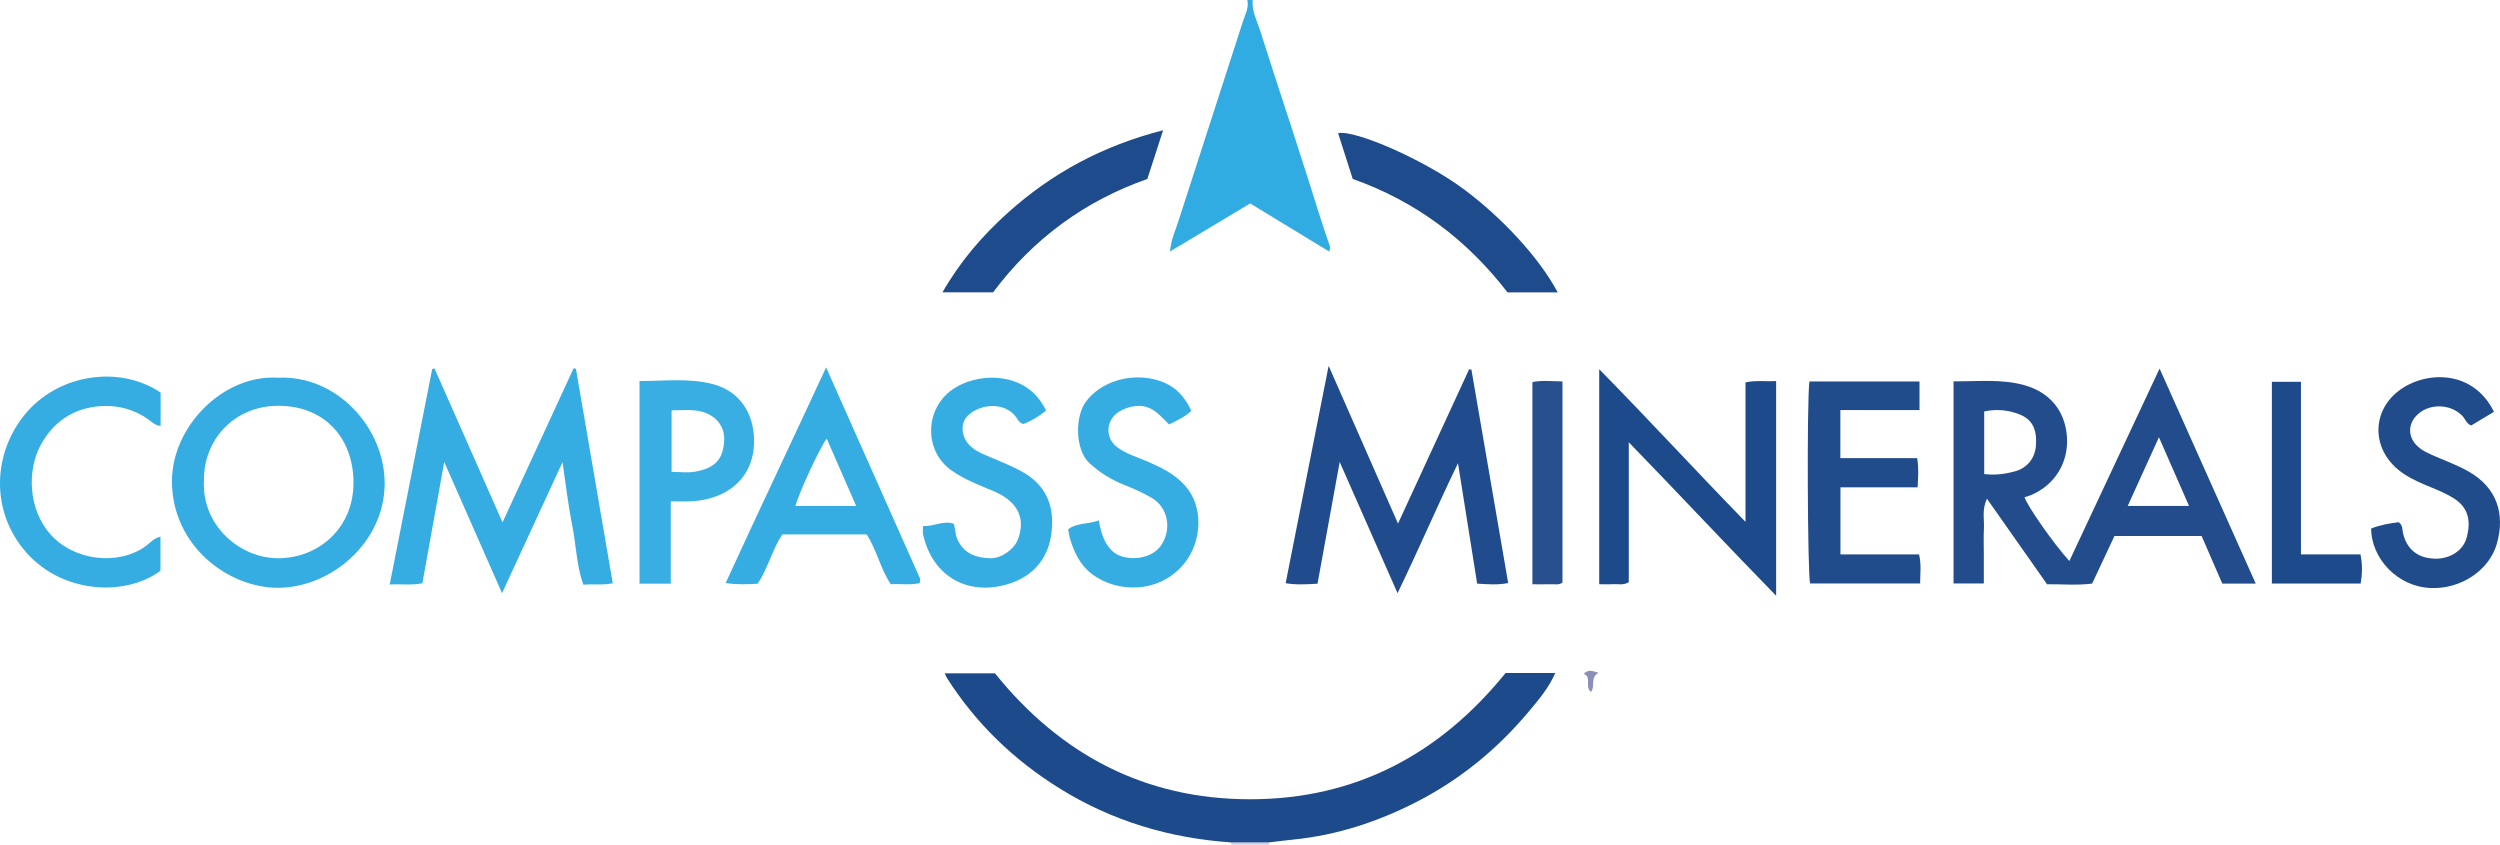 <?xml version="1.0" encoding="iso-8859-1"?>
<!-- Generator: Adobe Illustrator 27.0.0, SVG Export Plug-In . SVG Version: 6.00 Build 0)  -->
<svg version="1.1" id="Layer_1" xmlns="http://www.w3.org/2000/svg" xmlns:xlink="http://www.w3.org/1999/xlink" x="0px" y="0px"
	 viewBox="0 0 932.274 315" style="enable-background:new 0 0 932.274 315;" xml:space="preserve">
<g>
	<path style="fill:#31ACE3;" d="M467.127,0c-0.389,4.128,1.612,7.714,2.793,11.434c5.845,18.419,11.993,36.743,17.84,55.162
		c2.648,8.342,5.178,16.72,8.074,24.981c0.214,0.61,0.421,1.282-0.285,2.155c-9.674-5.889-19.388-11.803-29.355-17.871
		c-9.726,5.832-19.471,11.675-29.904,17.93c0.436-4.534,2.025-7.807,3.101-11.165c7.96-24.849,16.098-49.641,24.065-74.487
		c0.837-2.611,2.368-5.176,1.672-8.14C465.793,0,466.46,0,467.127,0z"/>
	<path style="fill:#CFD0E2;" d="M459.127,315c0.014-0.285,0.004-0.57-0.031-0.853c4.687,0,9.375-0.001,14.062-0.001
		c-0.035,0.284-0.046,0.568-0.031,0.854C468.46,315,463.793,315,459.127,315z"/>
	<path style="fill:#224C8C;" d="M788.504,199.874c-2.833,6.043-5.571,11.883-8.323,17.752c-5.657,0.731-11.117,0.188-16.81,0.249
		c-7.317-10.412-14.621-20.806-22.424-31.911c-1.944,4.204-0.941,7.658-1.119,10.955c-0.18,3.321-0.04,6.659-0.04,9.989
		c0,3.466,0,6.933,0,10.678c-3.948,0-7.498,0-11.296,0c0-25.079,0-49.974,0-75.387c8.862,0.103,17.632-0.969,26.26,1.397
		c9.632,2.641,15.341,9.569,16.028,19.26c0.682,9.621-4.516,18.052-13.454,21.788c-0.761,0.318-1.57,0.523-2.355,0.781
		c1.003,3.267,11.169,17.787,16.718,23.774c11.077-23.625,22.073-47.076,33.645-71.758c12.239,27.372,23.967,53.6,35.861,80.199
		c-4.368,0-8.28,0-12.473,0c-2.545-5.862-5.106-11.761-7.714-17.767C810.205,199.874,799.593,199.874,788.504,199.874z
		 M739.927,176.772c4.215,0.514,7.822-0.028,11.325-0.961c4.896-1.304,7.772-5.127,8.009-10.128
		c0.281-5.903-1.569-9.356-6.274-11.199c-4.228-1.656-8.606-1.995-13.06-1.05C739.927,161.244,739.927,168.843,739.927,176.772z
		 M816.307,188.659c-3.735-8.523-7.272-16.594-11.216-25.595c-4.122,9.064-7.779,17.105-11.64,25.595
		C801.318,188.659,808.421,188.659,816.307,188.659z"/>
	<path style="fill:#1D4A8B;" d="M473.157,314.146c-4.687,0-9.375,0.001-14.062,0.001c-22.951-1.578-44.418-7.987-63.994-20.159
		c-17.057-10.606-31.239-24.245-42.046-41.269c-0.258-0.406-0.41-0.879-0.747-1.617c6.279,0,12.356,0,18.738,0
		c24.313,30.175,55.73,46.948,95.105,46.951c39.381,0.004,70.783-16.822,95.302-47.088c6.133,0,12.107,0,18.528,0
		c-2.453,5.592-6.189,9.959-9.827,14.311c-11.772,14.079-25.737,25.515-42.119,33.871c-14.324,7.306-29.389,12.272-45.463,13.905
		C479.43,313.372,476.296,313.779,473.157,314.146z"/>
	<path style="fill:#204B8C;" d="M521.159,221.196c-7.373-16.72-14.247-32.308-21.574-48.921c-2.891,15.868-5.576,30.604-8.27,45.392
		c-4.142,0.245-7.906,0.479-11.885-0.181c5.295-26.777,10.543-53.314,16.031-81.067c8.749,19.898,17.041,38.758,25.866,58.831
		c9.167-19.886,17.84-38.702,26.514-57.517c0.286,0.025,0.571,0.05,0.857,0.076c4.561,26.468,9.121,52.936,13.718,79.613
		c-3.998,0.777-7.584,0.476-11.568,0.213c-2.335-14.66-4.657-29.24-7.152-44.905C535.855,188.939,529.127,204.737,521.159,221.196z"
		/>
	<path style="fill:#35ADE3;" d="M157.513,217.497c-4.137,0.848-7.907,0.216-12.186,0.475c5.346-27.105,10.599-53.736,15.852-80.367
		c0.281-0.082,0.561-0.165,0.842-0.247c8.333,18.859,16.666,37.718,25.377,57.434c9.13-19.788,17.828-38.639,26.526-57.489
		c0.285,0.085,0.57,0.17,0.855,0.255c4.56,26.561,9.12,53.121,13.725,79.945c-3.863,0.815-7.174,0.184-10.965,0.538
		c-2.598-7.189-2.667-14.841-4.156-22.175c-1.503-7.402-2.327-14.942-3.614-23.522c-7.617,16.497-14.809,32.072-22.555,48.848
		c-7.351-16.682-14.227-32.288-21.557-48.926C162.801,188.124,160.16,202.792,157.513,217.497z"/>
	<path style="fill:#1C4A8B;" d="M662.337,142.088c0,26.715,0,52.978,0,80.079c-18.432-18.88-36.109-37.81-54.95-57.246
		c0,18.269,0,35.303,0,52.181c-2.083,1.261-3.952,0.619-5.724,0.739c-1.638,0.111-3.289,0.024-5.302,0.024
		c0-26.623,0-53.005,0-80.175c18.423,18.716,35.869,37.75,54.552,56.91c0-17.866,0-34.847,0-52.004
		C654.899,141.725,658.47,142.349,662.337,142.088z"/>
	<path style="fill:#35ADE3;" d="M103.734,140.852c22.3-0.98,39.91,19.171,39.705,39.704c-0.218,21.853-19.958,38.455-39.514,38.628
		c-18.734,0.165-39.899-15.607-39.8-39.943C64.206,159.194,83.051,139.564,103.734,140.852z M76.058,179.248
		c-0.878,16.555,13.247,28.895,27.612,28.921c15.098,0.027,28.087-11.205,28.153-27.984c0.064-16.342-10.293-28.69-27.664-28.857
		C87.077,151.164,75.796,164.331,76.058,179.248z"/>
	<path style="fill:#35ADE3;" d="M308.063,137.014c12.064,27.095,23.569,52.925,35.04,78.769c0.173,0.39-0.064,0.963-0.128,1.649
		c-3.598,0.867-7.188,0.191-10.808,0.433c-3.916-5.936-5.222-12.797-8.99-18.583c-10.357,0-20.654,0-31.457,0
		c-3.628,5.465-5.26,12.389-9.155,18.4c-3.664,0.214-7.419,0.392-11.958-0.258C282.855,190.65,295.369,164.466,308.063,137.014z
		 M319.274,188.687c-3.798-8.685-7.326-16.752-10.984-25.118c-2.611,3.34-10.583,20.724-11.66,25.118
		C303.939,188.687,311.207,188.687,319.274,188.687z"/>
	<path style="fill:#214C8C;" d="M674.752,142.248c13.77,0,27.239,0,41.048,0c0,3.49,0,6.873,0,10.672c-9.739,0-19.487,0-29.512,0
		c0,6.119,0,11.839,0,17.933c9.476,0,18.905,0,28.644,0c0.635,3.719,0.368,7.102,0.163,10.89c-9.608,0-19.035,0-28.773,0
		c0,8.464,0,16.539,0,25.009c9.621,0,19.378,0,29.314,0c0.905,3.743,0.407,7.152,0.396,10.838c-13.797,0-27.391,0-41.021,0
		C674.058,214.325,673.758,149.507,674.752,142.248z"/>
	<path style="fill:#214C8C;" d="M930.025,153.567c-2.813,1.688-5.644,3.387-8.495,5.099c-1.802-0.681-2.226-2.493-3.351-3.643
		c-4.506-4.609-12.666-4.673-17.067-0.035c-3.181,3.353-3.131,7.831,0.107,11.126c1.918,1.952,4.381,2.953,6.82,4.027
		c4.249,1.87,8.62,3.439,12.677,5.772c10.278,5.91,13.608,15.614,10.361,26.929c-2.801,9.762-13.307,16.9-24.622,16.441
		c-12.562-0.509-22.154-11.138-22.25-22.176c3.256-1.334,6.784-1.932,10.252-2.375c1.631,1.082,1.323,2.731,1.661,4.134
		c1.45,6.026,5.469,9.25,11.799,9.466c5.543,0.189,10.641-2.934,11.96-7.939c1.529-5.804,0.892-11.117-5.135-14.744
		c-2.576-1.55-5.296-2.753-8.07-3.883c-3.539-1.442-7.074-2.926-10.273-5.054c-13.217-8.79-12.493-25.893,1.616-33.199
		C908.07,138.305,923.062,139.384,930.025,153.567z"/>
	<path style="fill:#35ADE3;" d="M344.191,196.194c4.176,0.154,7.512-2.185,11.472-0.886c0.658,1.939,0.497,4.139,1.487,6.121
		c2.58,5.168,6.846,6.596,12.281,6.749c3.986,0.112,8.979-3.486,10.324-7.404c1.642-4.783,1.353-9.366-2.463-13.273
		c-2.645-2.708-6.026-4.08-9.399-5.448c-4.45-1.804-8.782-3.694-12.812-6.442c-10.734-7.318-10.259-23.163,0.119-30.393
		c8.677-6.044,24.476-6.721,32.363,3.772c1.008,1.341,1.854,2.678,2.522,4.126c-2.747,2.249-5.575,3.877-8.441,5.005
		c-1.575-0.402-1.983-1.543-2.656-2.479c-4.191-5.827-13.202-5.234-18.056-0.676c-2.971,2.79-2.482,8.033,0.728,11.197
		c2.434,2.399,5.638,3.438,8.669,4.752c3.483,1.51,6.981,2.912,10.361,4.723c9.776,5.236,12.817,13.608,11.307,23.851
		c-1.386,9.404-7.28,15.673-16.214,18.352c-14.56,4.365-28.01-2.509-31.571-18.645C344.043,198.424,344.191,197.579,344.191,196.194
		z"/>
	<path style="fill:#35ADE3;" d="M409.739,194.048c0.89,4.689,1.928,8.556,5.224,11.596c3.953,3.646,13.917,3.547,17.901-2.108
		c4.244-6.024,2.785-14.227-3.298-17.826c-3.282-1.941-6.767-3.471-10.322-4.889c-4.789-1.91-9.119-4.537-12.991-8.116
		c-5.474-5.059-5.413-17.69-1.165-23.123c8.139-10.409,24.505-11.3,33.175-4.453c2.139,1.69,4.219,4.331,5.999,8.052
		c-2.342,2.243-5.281,3.597-8.292,5.096c-2.952-2.802-5.332-6.074-9.649-6.8c-3.819-0.643-9.3,1.188-11.483,4.325
		c-2.541,3.653-1.789,8.293,1.818,10.998c3.364,2.523,7.396,3.636,11.184,5.274c5.162,2.232,10.15,4.612,14.066,9.008
		c7.228,8.114,6.1,21.043-0.124,28.833c-9.484,11.87-25.669,11.101-34.791,3.999c-4.119-3.206-6.244-7.621-7.79-12.404
		c-0.402-1.245-0.563-2.568-0.887-4.102C401.516,194.867,405.755,195.61,409.739,194.048z"/>
	<path style="fill:#35ADE3;" d="M59.891,146.393c0,4.286,0,8.253,0,12.439c-2.129-0.189-3.415-1.609-4.81-2.593
		c-4.797-3.381-10.415-4.933-15.908-4.848c-10.239,0.159-18.531,4.872-23.697,13.996c-5.612,9.915-4.827,24.435,3.084,33.595
		c8.853,10.25,25.554,12.041,35.728,4.714c1.665-1.199,3.064-3.027,5.556-3.57c0,4.379,0,8.498,0,12.723
		c-12.472,9.249-34.673,8.72-48.459-5.154c-14.733-14.827-14.823-37.421-2.27-52.95C21.474,139.459,44.427,136.002,59.891,146.393z"
		/>
	<path style="fill:#39AEE3;" d="M238.485,217.656c0-25.261,0-50.18,0-75.579c9.279,0.037,18.457-1.156,27.351,1.158
		c8.767,2.28,14.434,9.152,15.254,18.788c1.295,15.226-9.096,24.001-22.818,24.894c-2.474,0.161-4.967,0.023-8.137,0.023
		c0,5.363,0,10.457,0,15.55c0,4.965,0,9.929,0,15.166C246.162,217.656,242.571,217.656,238.485,217.656z M250.445,153.025
		c0,7.974,0,15.359,0,22.951c3.102,0,5.965,0.394,8.679-0.075c7.771-1.341,10.603-4.838,10.934-11.749
		c0.279-5.821-4.011-10.28-10.516-11.067C256.634,152.732,253.648,153.025,250.445,153.025z"/>
	<path style="fill:#1E4B8B;" d="M580.89,109.035c-6.441,0-12.409,0-18.727,0c-15.03-19.516-34.085-33.972-57.715-42.296
		c-1.837-5.749-3.646-11.412-5.462-17.095c6.514-1.256,32.308,10.056,46.957,20.969C560.138,81.188,573.967,96.063,580.89,109.035z"
		/>
	<path style="fill:#1E4B8B;" d="M433.73,48.573c-2.147,6.638-3.934,12.163-5.877,18.174c-23.238,8.131-42.556,22.261-57.514,42.257
		c-6.113,0-12.075,0-18.88,0c6.66-11.621,14.916-21.157,24.396-29.681C392.298,64.539,411.19,54.338,433.73,48.573z"/>
	<path style="fill:#1C4A8B;" d="M847.208,142.385c3.625,0,7.039,0,10.836,0c0,21.358,0,42.61,0,64.351c7.592,0,14.837,0,22.199,0
		c0.776,3.882,0.671,7.273,0.066,10.878c-11.082,0-21.985,0-33.101,0C847.208,192.454,847.208,167.544,847.208,142.385z"/>
	<path style="fill:#284F8E;" d="M582.661,142.239c0,25.39,0,50.277,0,75.037c-1.445,0.969-2.809,0.553-4.097,0.592
		c-2.289,0.069-4.583,0.019-7.11,0.019c0-25.337,0-50.228,0-75.41C575.03,141.742,578.624,142.175,582.661,142.239z"/>
	<path style="fill:#898FB9;" d="M590.563,251.255c1.833-1.742,3.293-1.084,5.553-0.319c-3.297,1.725-1.045,4.82-2.837,7.095
		C590.8,256.079,593.761,252.471,590.563,251.255z"/>
</g>
</svg>
